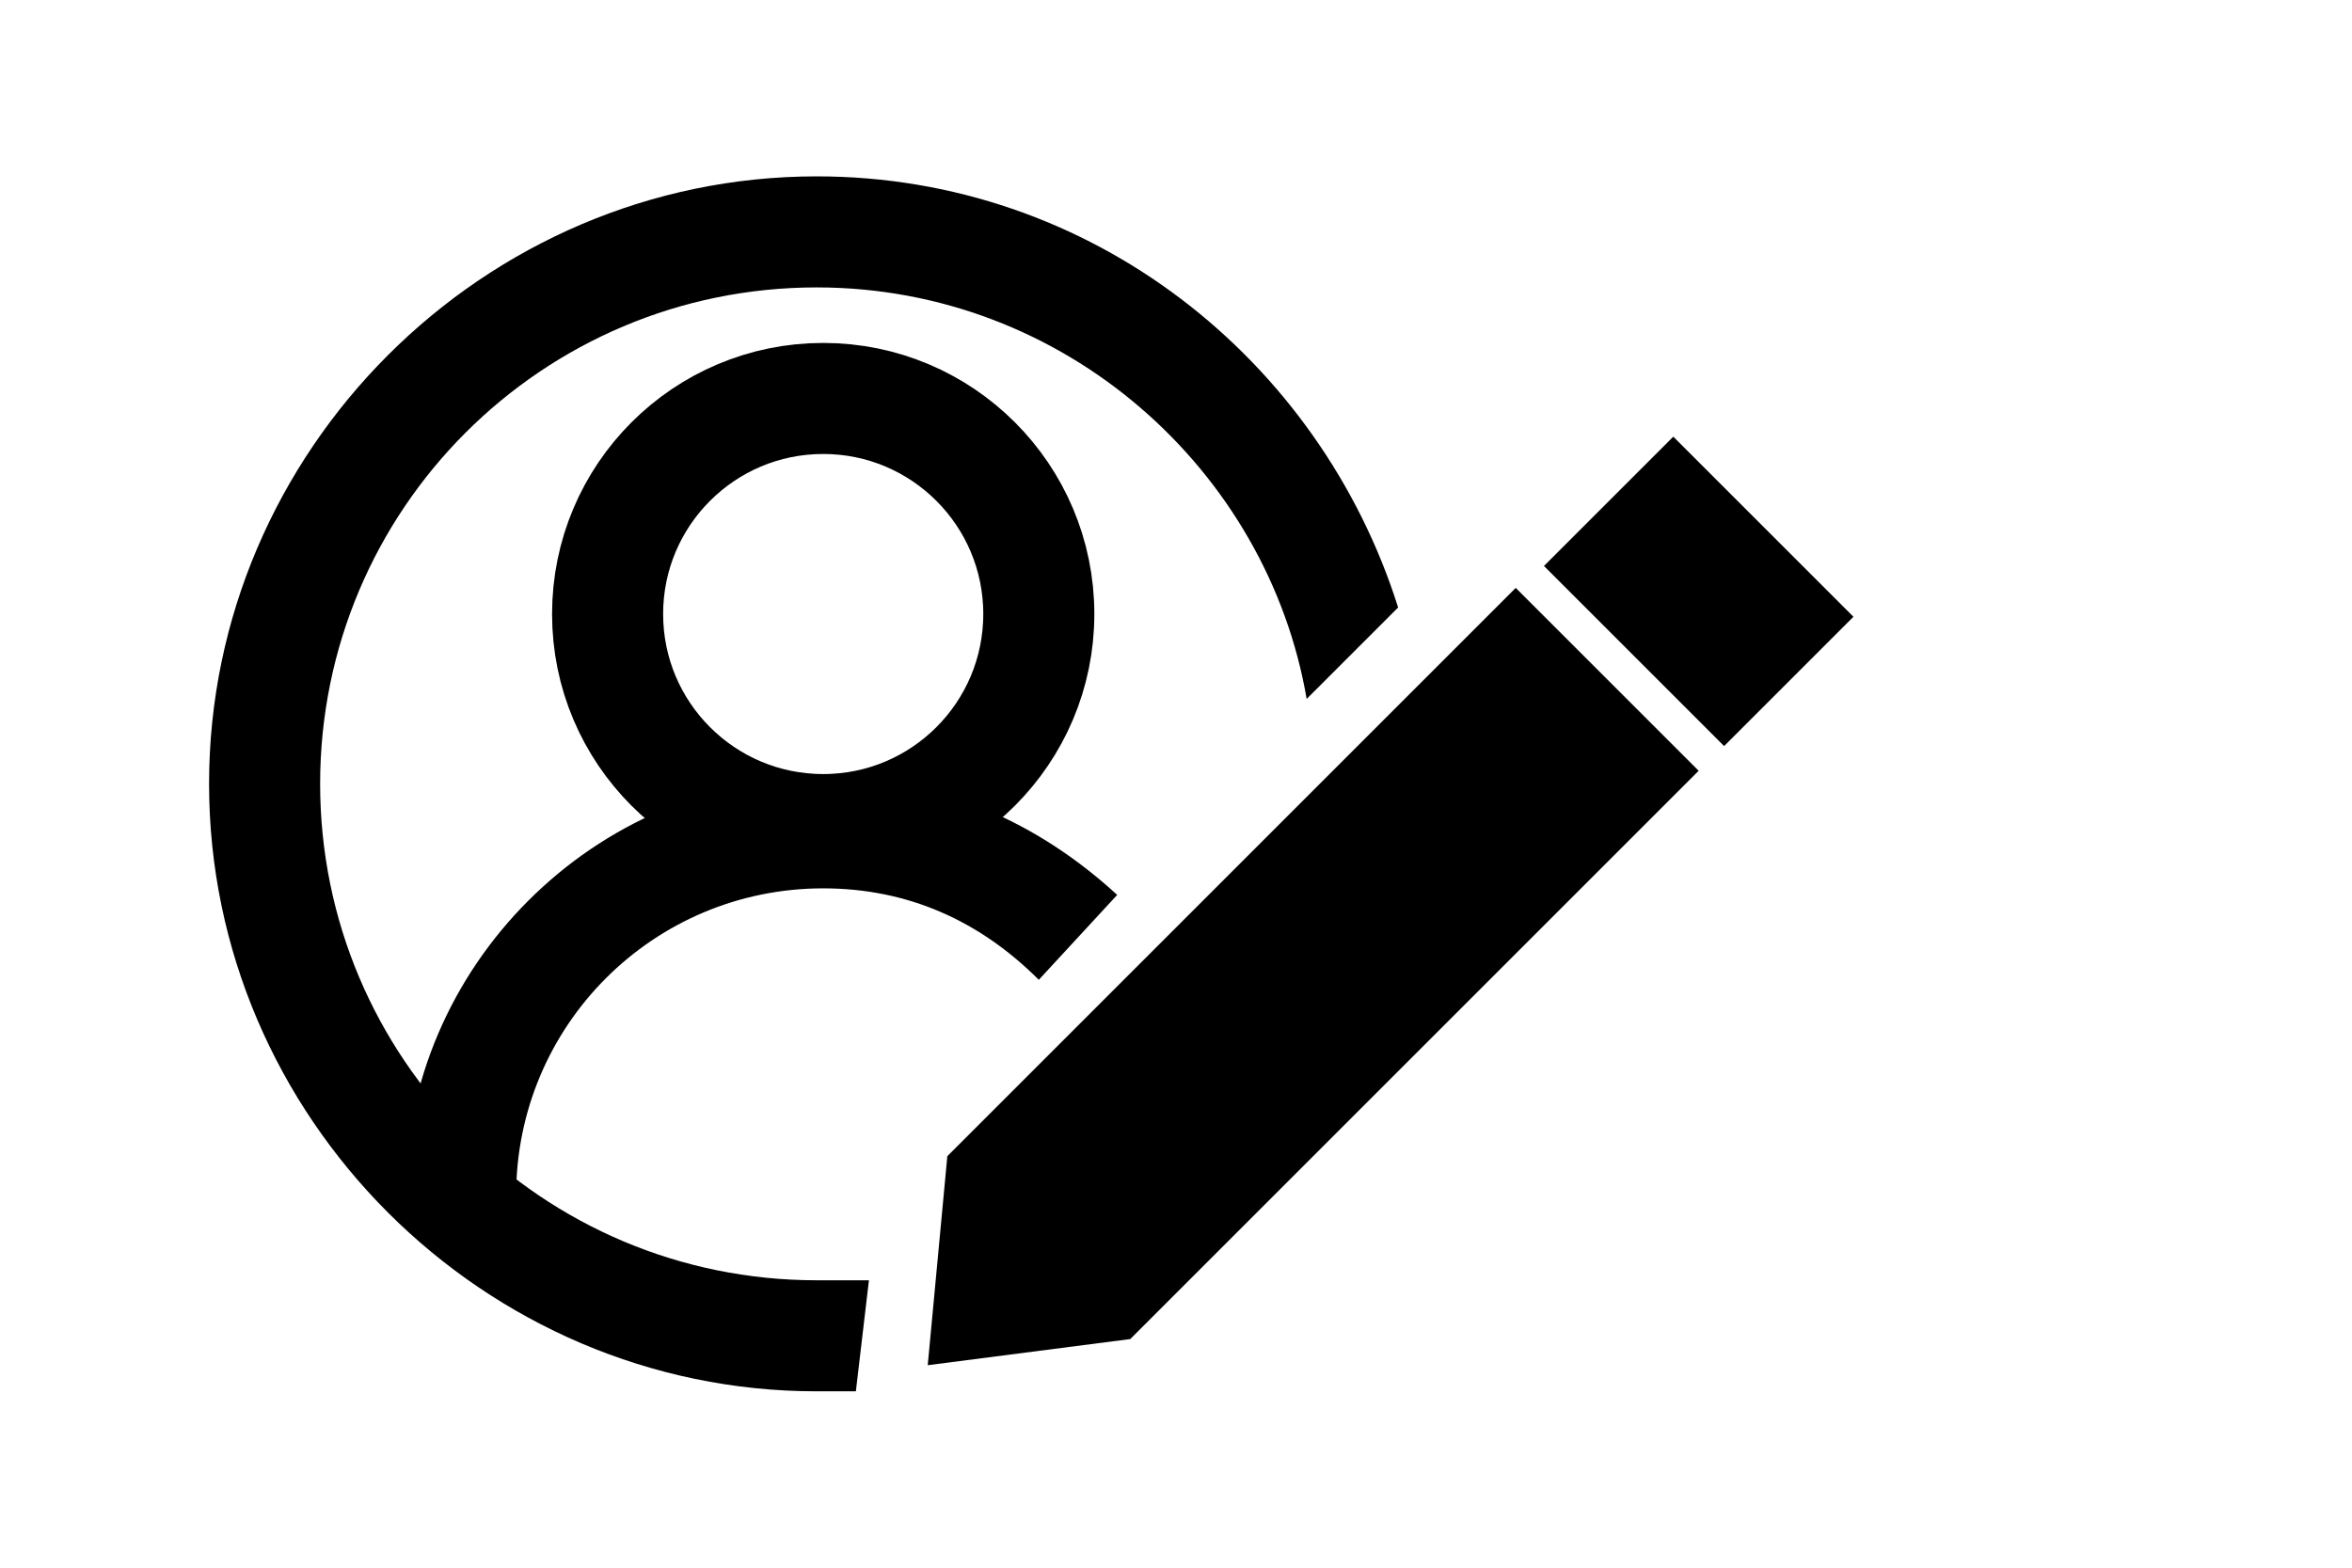 <?xml version="1.0" encoding="utf-8"?>
<!-- Generator: Adobe Illustrator 26.0.3, SVG Export Plug-In . SVG Version: 6.00 Build 0)  -->
<svg version="1.1" id="Layer_1" xmlns="http://www.w3.org/2000/svg" xmlns:xlink="http://www.w3.org/1999/xlink" x="0px" y="0px"
	 viewBox="0 0 36 24" style="enable-background:new 0 0 36 24;" xml:space="preserve">
<style type="text/css">
	.st0{fill:none;stroke:#000000;stroke-width:1.7;stroke-miterlimit:10;}
</style>
<path d="M17.1,13.7c-1.2-1.1-2.7-1.8-4.5-1.8c-3.5,0-6.4,2.9-6.4,6.4h1.7c0-2.6,2.1-4.7,4.7-4.7c1.3,0,2.4,0.5,3.3,1.4L17.1,13.7z"
	/>
<polygon points="14.5,17.7 14.2,20.9 17.3,20.5 26,11.8 23.2,9 "/>
<rect x="24.6" y="7.1" transform="matrix(0.707 -0.707 0.707 0.707 1.22 21.037)" width="2.8" height="3.9"/>
<circle class="st0" cx="12.6" cy="9.4" r="3.3"/>
<path d="M13.3,19.6c-0.3,0-0.5,0-0.8,0c-4.2,0-7.6-3.4-7.6-7.6s3.4-7.6,7.6-7.6c3.8,0,6.9,2.8,7.5,6.3l1.4-1.4
	c-1.2-3.8-4.7-6.6-8.9-6.6c-5.1,0-9.3,4.2-9.3,9.3s4.2,9.3,9.3,9.3c0.2,0,0.4,0,0.6,0L13.3,19.6z"/>
</svg>
